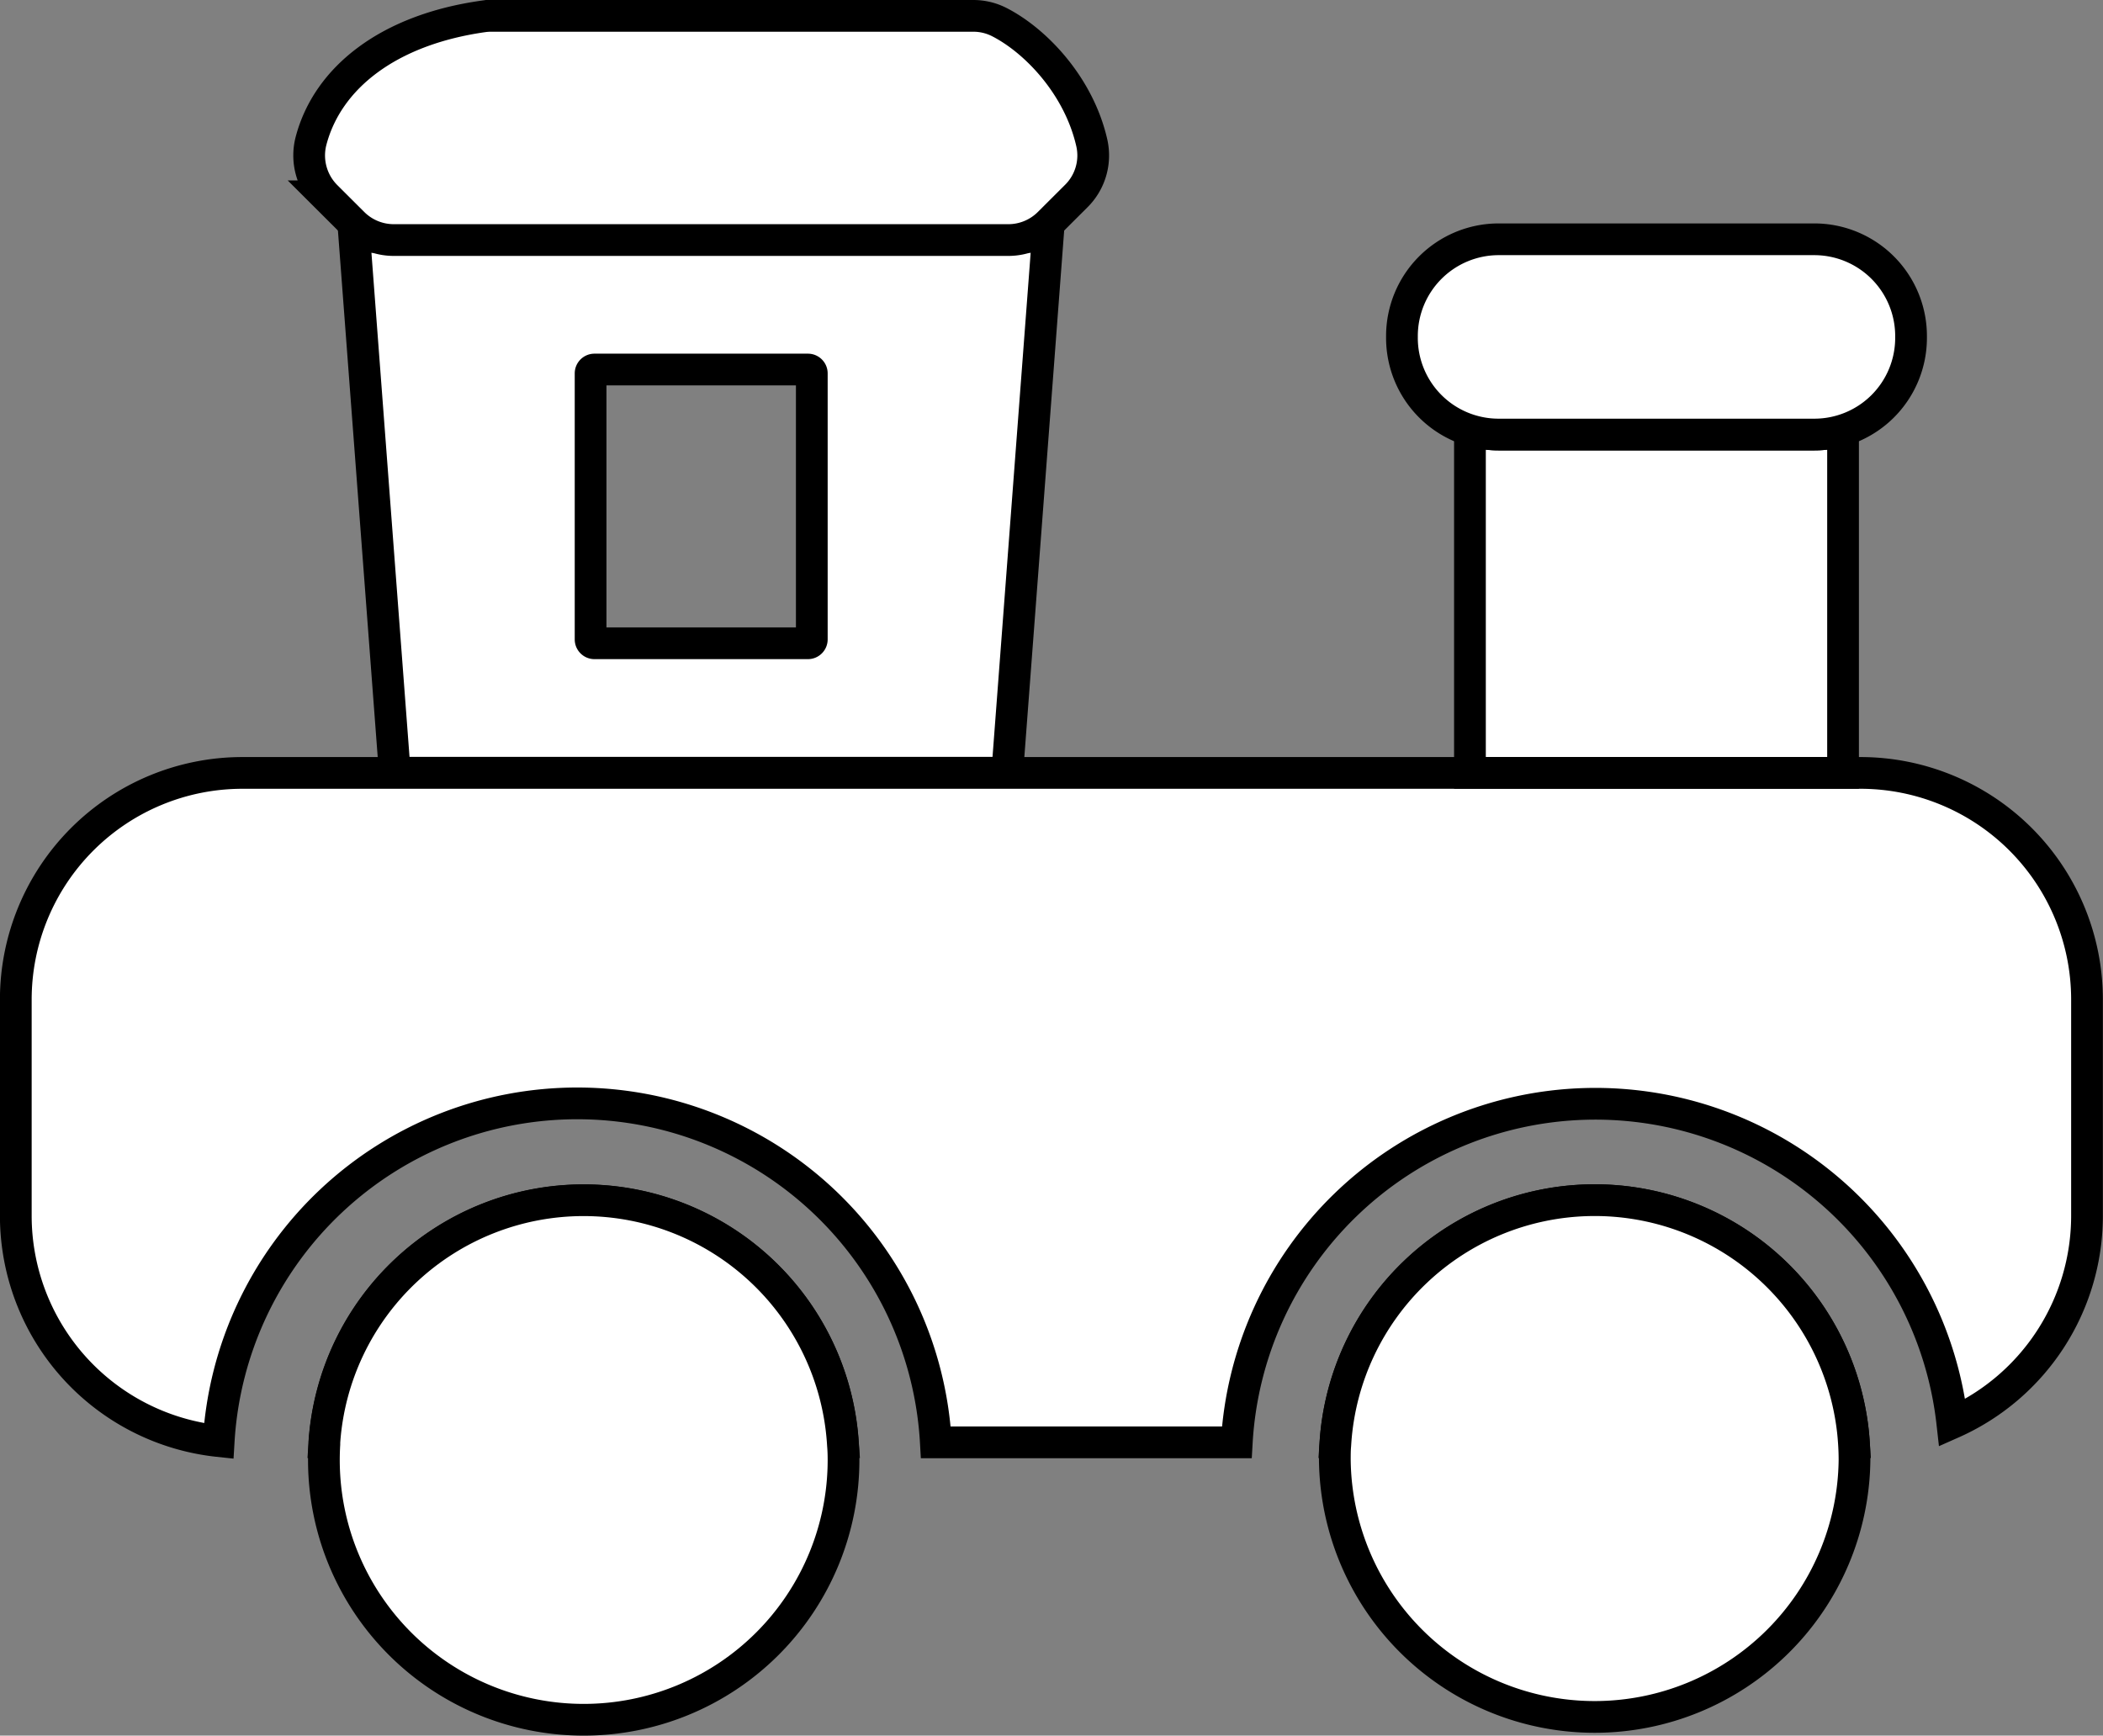 <svg id="Layer_1" data-name="Layer 1" xmlns="http://www.w3.org/2000/svg" viewBox="0 0 662.74 547.03"><rect x="0" y="0" width="662.74" height="547.03" fill="#808080" stroke="none"/><defs><style>.cls-1{fill:#fff;stroke:#000;stroke-miterlimit:10;stroke-width:10px;}</style></defs><title>trainicon</title><path class="cls-1" d="M482.58,284.62H273.88l-5.32-5.31,13.16,174.21h193L487.9,279.31ZM413.13,411.49a1.22,1.22,0,0,1-1.22,1.22H344.64a1.22,1.22,0,0,1-1.22-1.22V327.65a1.22,1.22,0,0,1,1.22-1.22h67.27a1.22,1.22,0,0,1,1.22,1.22Z" transform="translate(-157.3 -209.96)"/><path class="cls-1" d="M815,525v68.13a71.43,71.43,0,0,1-42.45,65.3,113.19,113.19,0,0,0-225.49,6.13H452.22a113.19,113.19,0,0,0-226-.39,71.43,71.43,0,0,1-63.94-71V525a71.43,71.43,0,0,1,71.43-71.43H743.62A71.43,71.43,0,0,1,815,525Z" transform="translate(-157.3 -209.96)"/><path class="cls-1" d="M422.93,664.51H259.56a81.88,81.88,0,0,1,163.37,0Z" transform="translate(-157.3 -209.96)"/><path class="cls-1" d="M741.53,664.51H578.16A81.88,81.88,0,0,1,741.22,661C741.35,662.16,741.45,663.33,741.53,664.51Z" transform="translate(-157.3 -209.96)"/><path class="cls-1" d="M741.73,670.12a81.89,81.89,0,0,1-163.77,0c0-1.57,0-3.14.14-4.68l.06-.93A81.88,81.88,0,0,1,741.22,661c.13,1.16.23,2.33.31,3.51C741.66,666.36,741.73,668.23,741.73,670.12Z" transform="translate(-157.3 -209.96)"/><path class="cls-1" d="M423.13,670.12a81.88,81.88,0,0,1-163.76,0c0-1.67.05-3.32.15-5,0-.21,0-.43,0-.64a81.88,81.88,0,0,1,163.37,0l.06.93C423.09,667,423.13,668.55,423.13,670.12Z" transform="translate(-157.3 -209.96)"/><path class="cls-1" d="M738.12,345.55v108H620.54v-108a30.48,30.48,0,0,0,9.06,1.37h99.45A30.5,30.5,0,0,0,738.12,345.55Z" transform="translate(-157.3 -209.96)"/><path class="cls-1" d="M759.55,315.88v.55a30.46,30.46,0,0,1-30.5,30.49H629.6a30.46,30.46,0,0,1-30.49-30.49v-.55a30.5,30.5,0,0,1,30.49-30.5h99.45A30.5,30.5,0,0,1,759.55,315.88Z" transform="translate(-157.3 -209.96)"/><path class="cls-1" d="M501.39,255.08a18,18,0,0,1-4.94,16.7l-8.55,8.53h0a18.17,18.17,0,0,1-12.84,5.31H281.4a18.17,18.17,0,0,1-12.84-5.31h0l-8.49-8.47a18.22,18.22,0,0,1-4.73-17.56c5.21-19.72,24.22-34.91,54.26-39.15a17.82,17.82,0,0,1,2.53-.17H464a18,18,0,0,1,8.14,1.92C483.76,222.79,497.35,237.11,501.39,255.08Z" transform="translate(-157.3 -209.96)"/></svg>